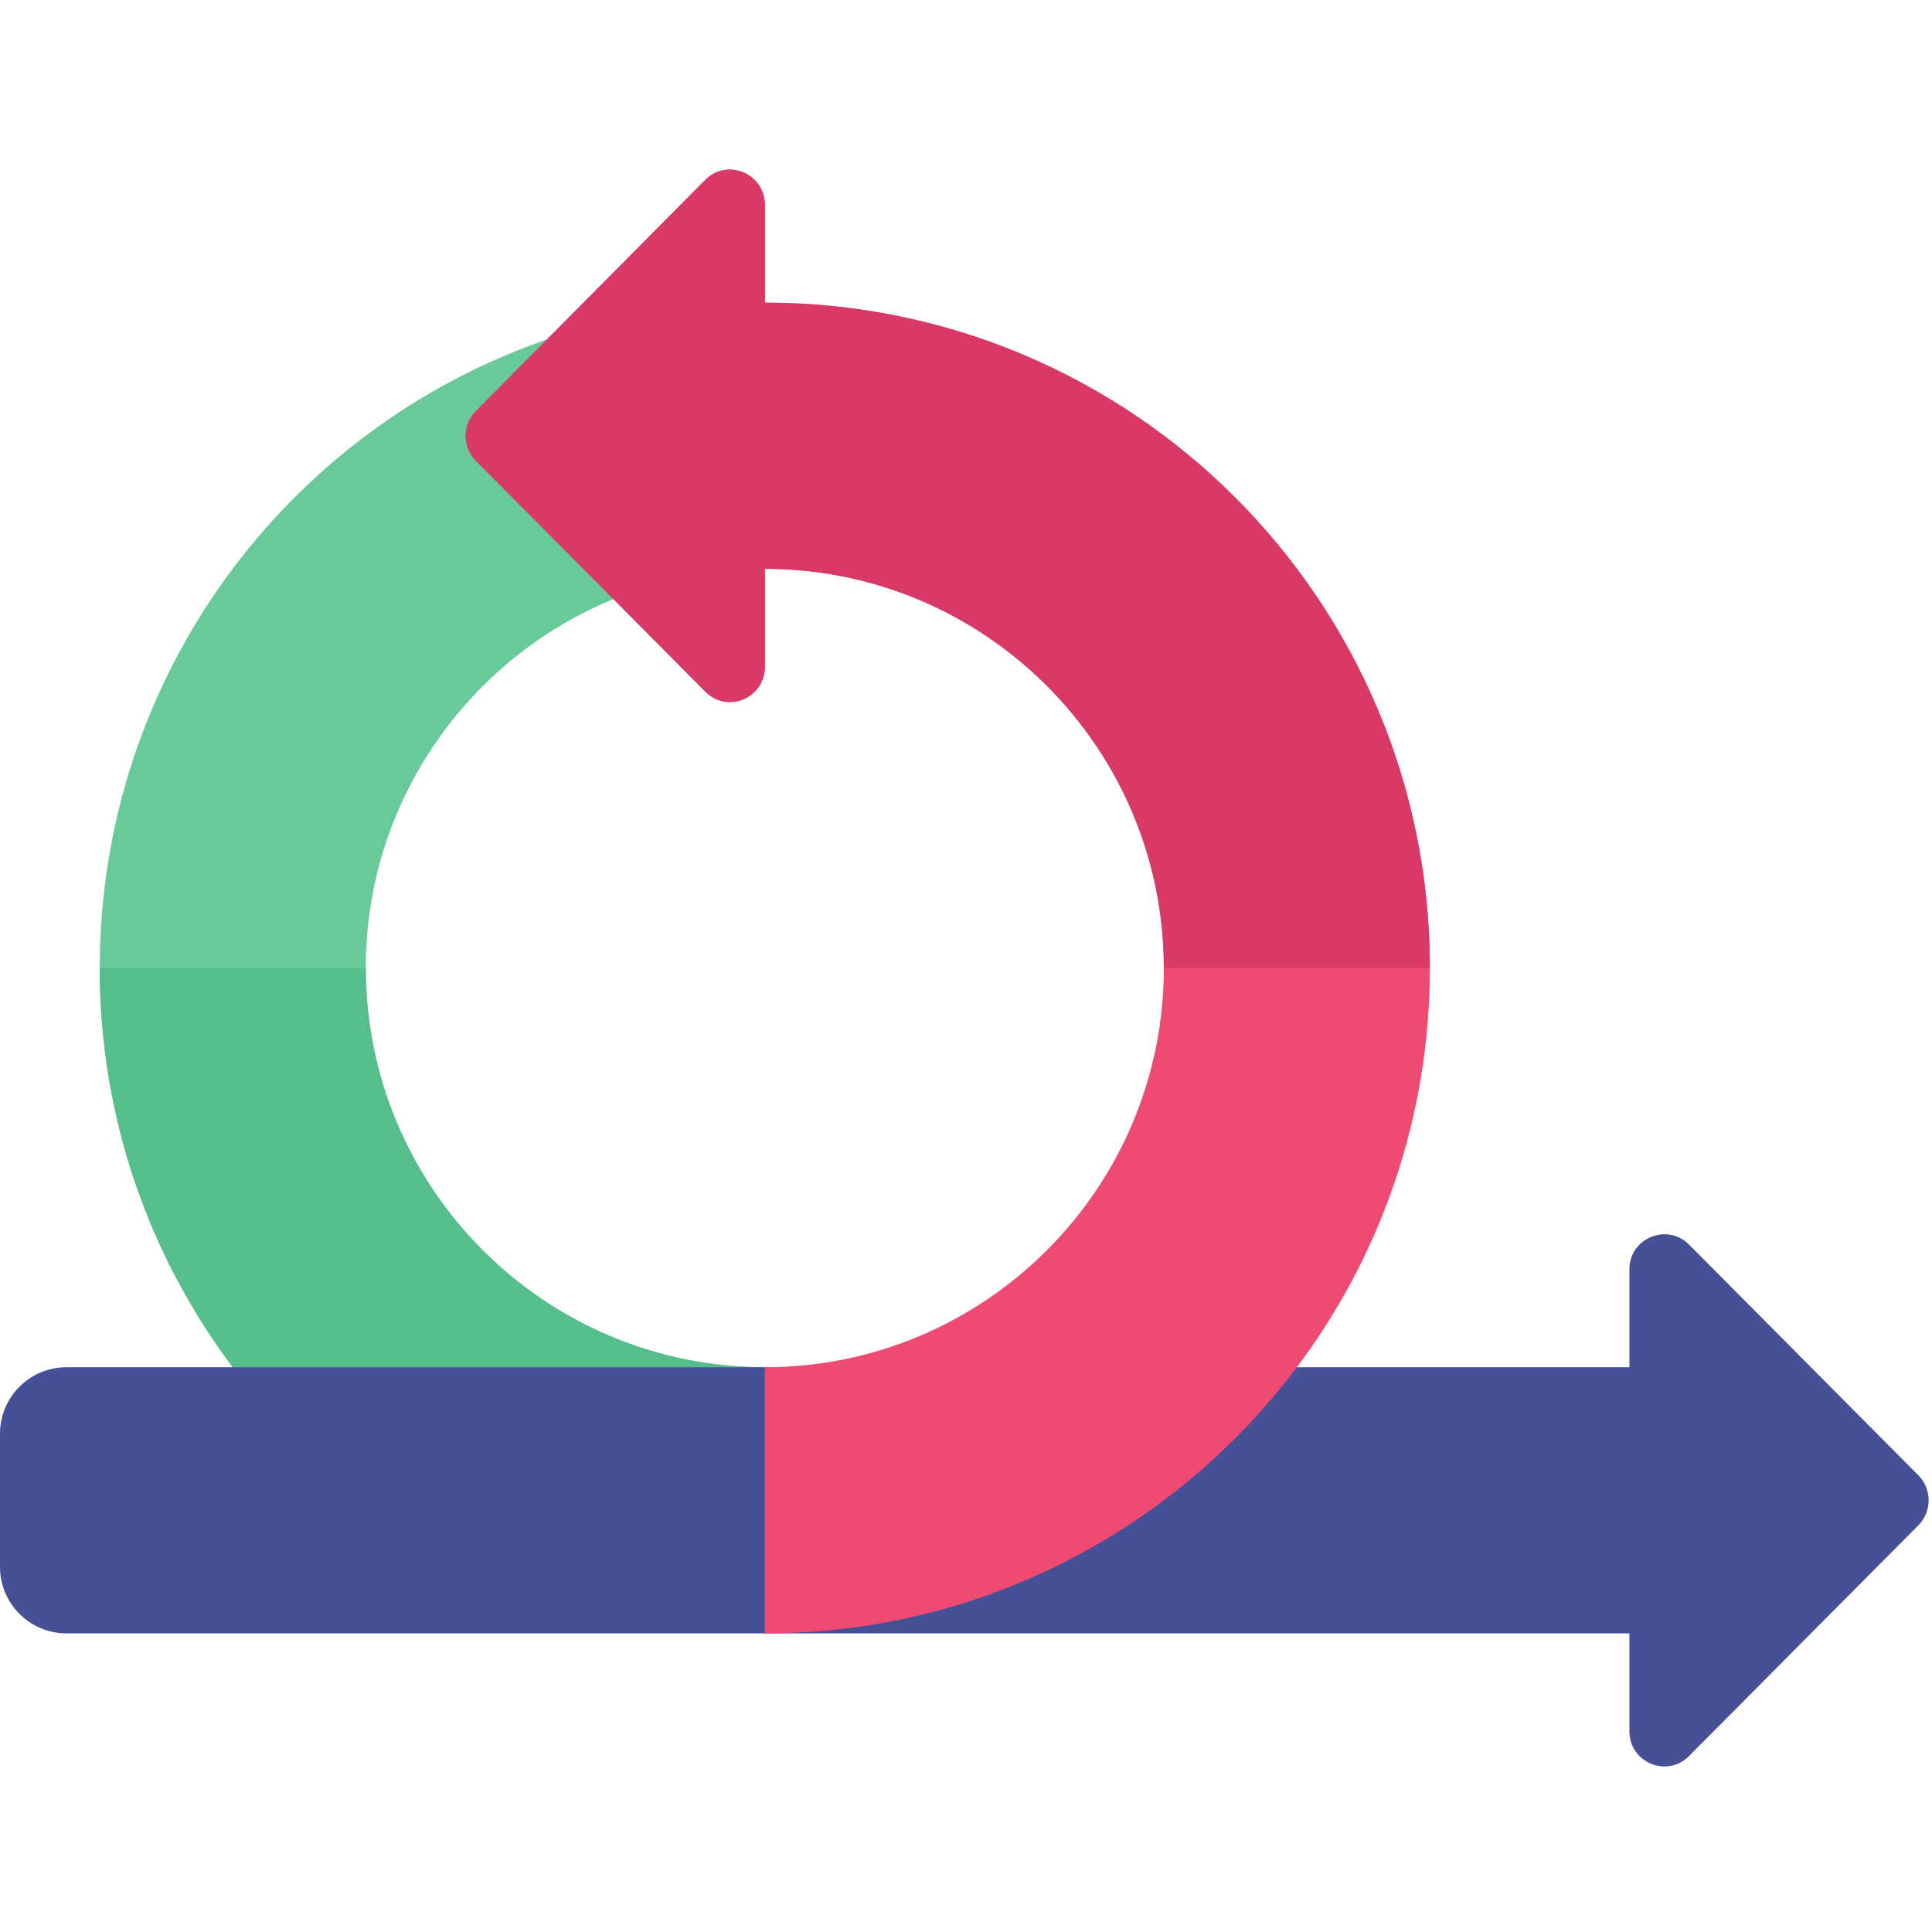 <svg xmlns="http://www.w3.org/2000/svg" xmlns:xlink="http://www.w3.org/1999/xlink" width="1080" zoomAndPan="magnify" viewBox="0 0 810 810" height="1080" preserveAspectRatio="xMidYMid meet" version="1.0"><path fill="#68ca99" d="M 153.355 405.848 C 153.355 336.109 196.324 276.121 257.211 251.168 L 229.488 142.258 C 119.754 180.016 41.824 284.242 41.824 405.848 C 41.824 468.613 62.574 526.637 97.59 573.219 L 97.59 587.168 L 320.652 587.168 L 320.652 573.219 C 228.348 573.219 153.355 498.195 153.355 405.848 " fill-opacity="1" fill-rule="nonzero"/><path fill="#56be8b" d="M 320.652 573.219 L 97.59 573.219 C 62.574 526.637 41.824 468.613 41.824 405.848 L 153.355 405.848 C 153.355 498.195 228.348 573.219 320.652 573.219 " fill-opacity="1" fill-rule="nonzero"/><path fill="#455097" d="M 27.883 573.219 C 12.473 573.219 0 585.695 0 601.113 L 0 656.906 C 0 672.324 12.473 684.801 27.883 684.801 L 683.133 684.801 L 683.133 725.828 C 683.133 738.957 698.871 745.496 708.074 736.289 L 804.305 639.473 C 810.023 633.641 810.023 624.379 804.305 618.551 L 708.074 521.734 C 698.871 512.578 683.133 519.117 683.133 532.195 L 683.133 573.219 L 27.883 573.219 " fill-opacity="1" fill-rule="nonzero"/><path fill="#ef4a71" d="M 320.652 126.895 L 320.652 85.867 C 320.652 72.793 304.914 66.199 295.711 75.406 L 199.484 172.387 C 193.82 178.055 193.82 187.426 199.484 193.145 L 295.711 289.961 C 304.914 299.277 320.652 292.742 320.652 279.609 L 320.652 238.477 C 412.961 238.477 487.953 313.5 487.953 405.848 C 487.953 498.195 412.961 573.219 320.652 573.219 L 320.652 684.801 C 411.816 684.801 492.797 640.996 543.719 573.219 C 578.734 526.637 599.484 468.613 599.484 405.848 C 599.484 251.715 474.719 126.895 320.652 126.895 " fill-opacity="1" fill-rule="nonzero"/><path fill="#d83a65" d="M 599.484 405.848 C 599.484 251.715 474.719 126.895 320.652 126.895 L 320.652 85.867 C 320.652 72.793 304.914 66.199 295.711 75.406 L 199.484 172.387 C 193.82 178.055 193.82 187.426 199.484 193.145 L 295.711 289.961 C 304.914 299.277 320.652 292.742 320.652 279.609 L 320.652 238.477 C 412.961 238.477 487.953 313.5 487.953 405.848 L 599.484 405.848 " fill-opacity="1" fill-rule="nonzero"/></svg>